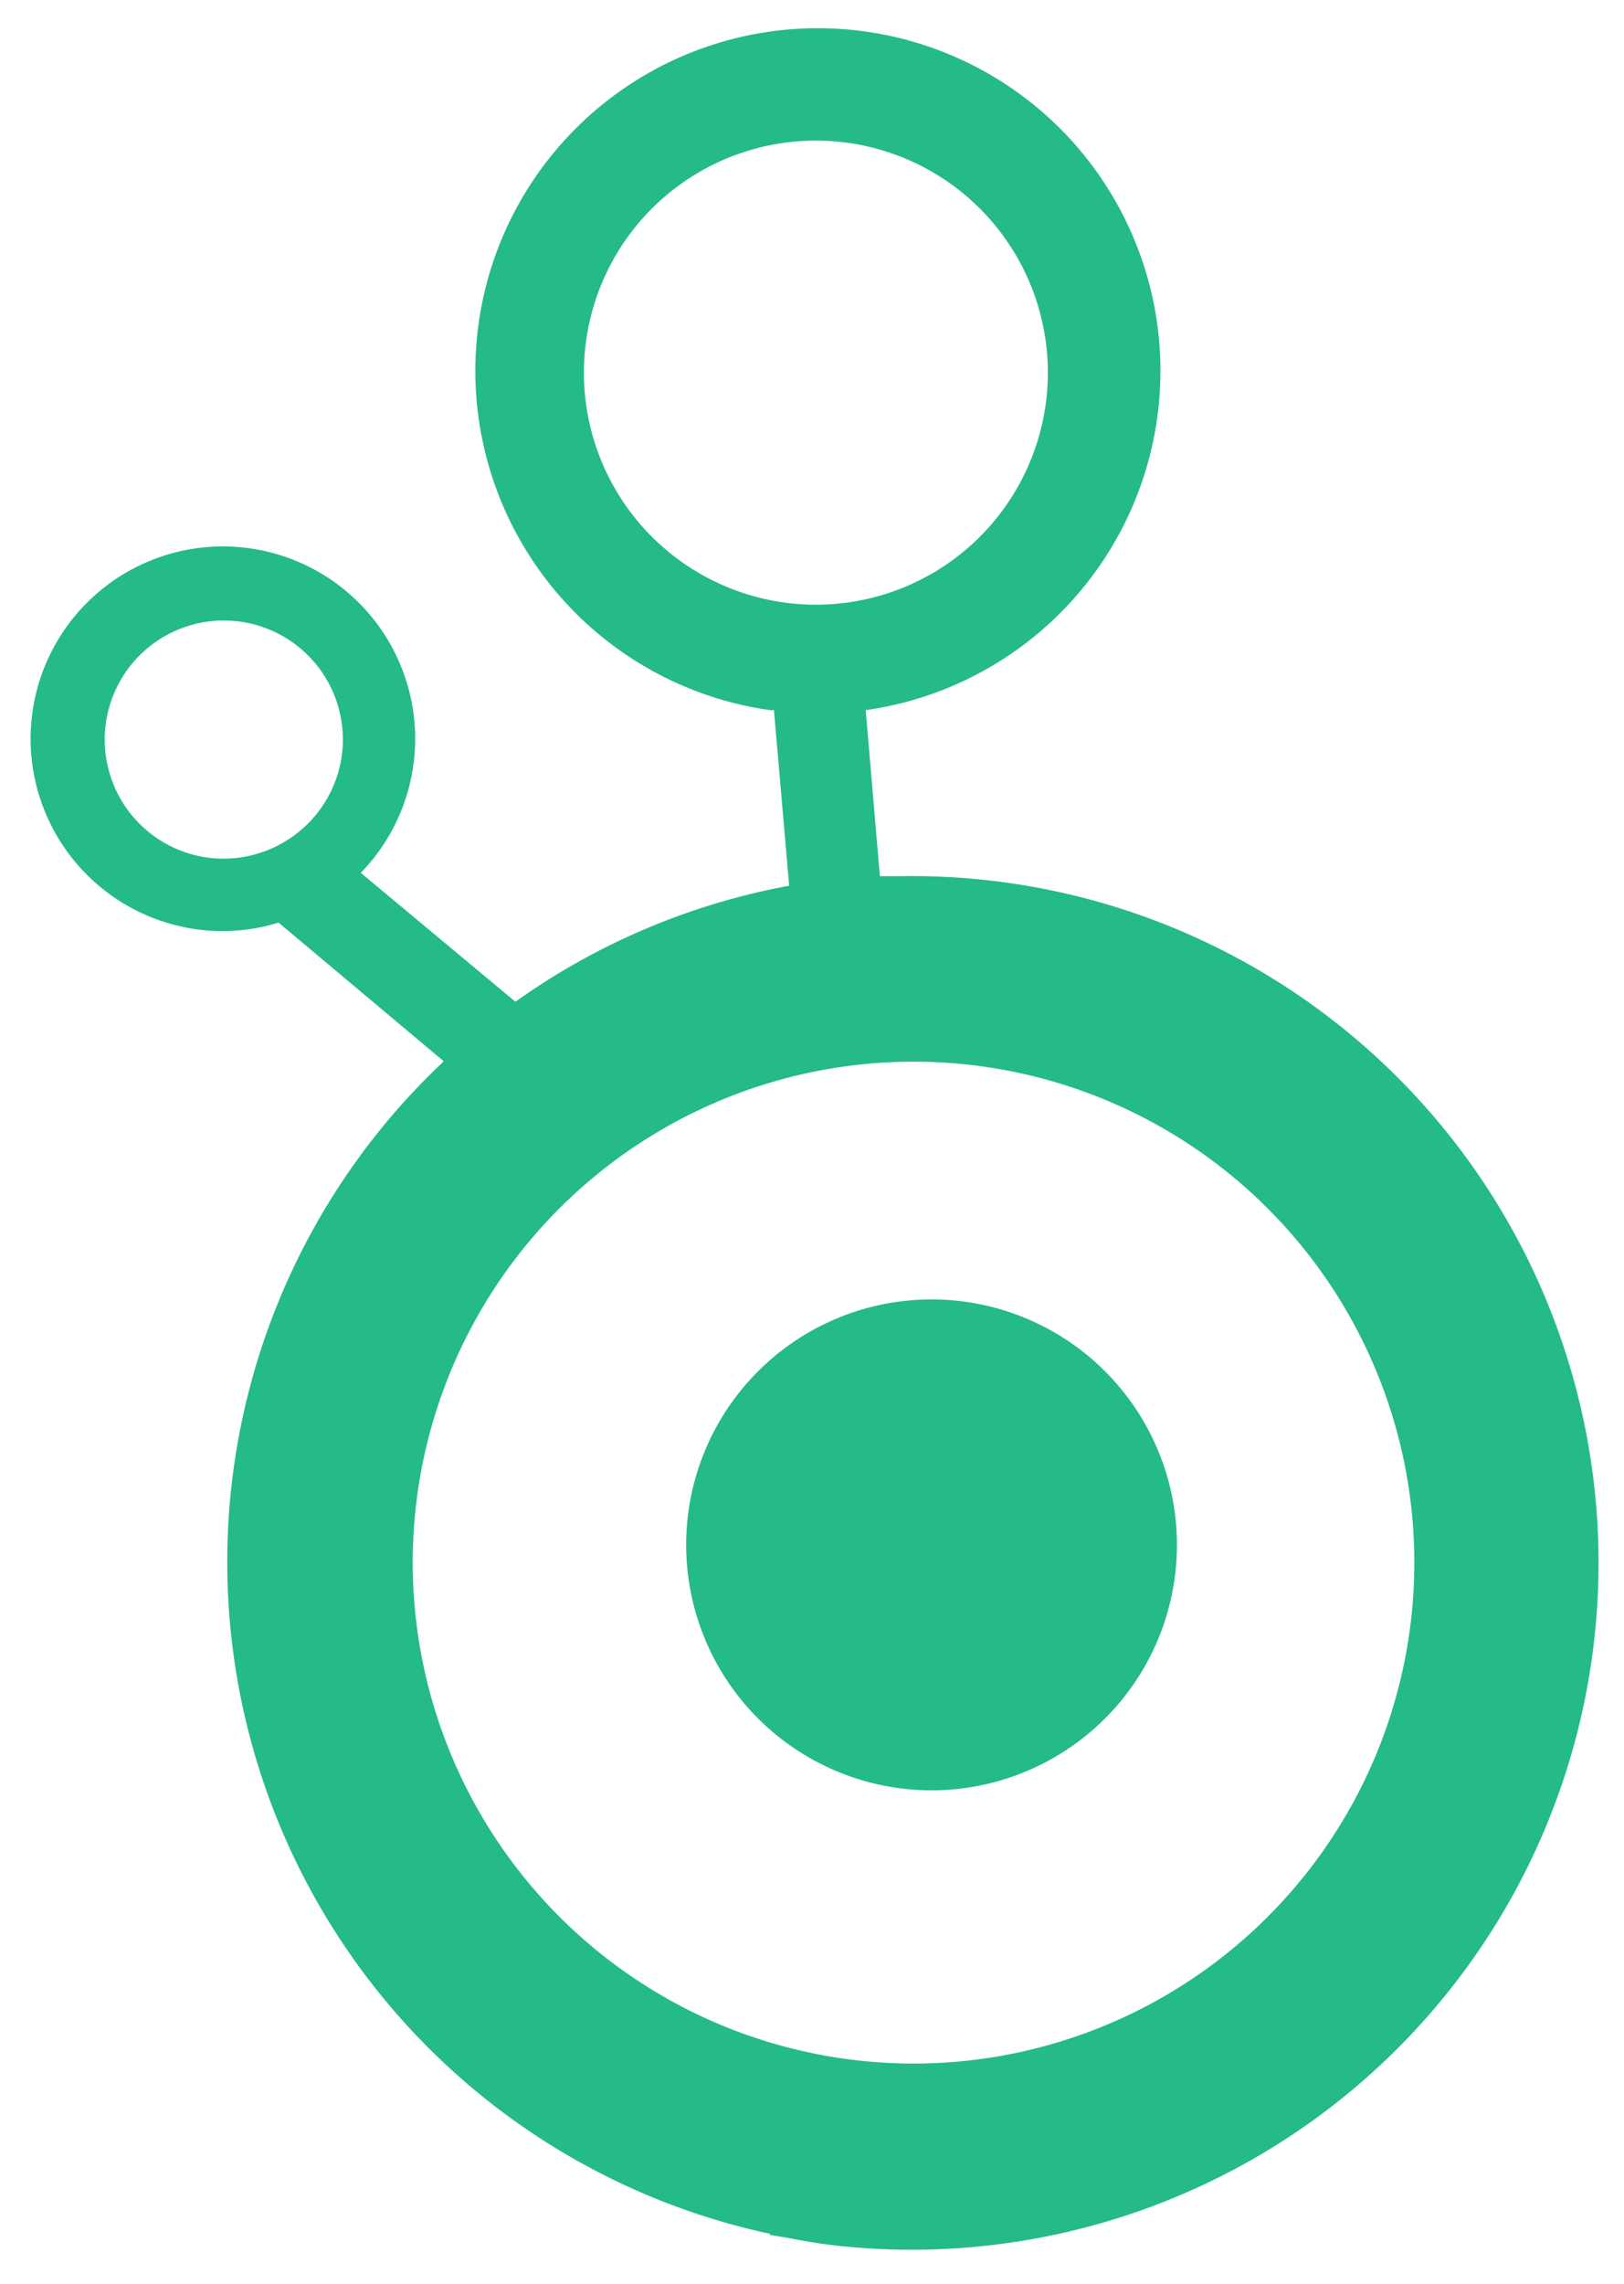 <svg viewBox="215.783 0.836 63.007 88.587" xmlns="http://www.w3.org/2000/svg" data-name="Capa 1" id="Capa_1" style="max-height: 500px" width="63.007" height="88.587"><defs><style>.cls-1{fill:#00094b;}.cls-2{fill:#24ba89;}</style></defs><path d="M98.07,88.45H69.26q0,10.26,2.79,13.69a8.67,8.67,0,0,0,7,3.43q7.05,0,8.91-9.44l9.64,1.26q-3.78,16.13-18.87,16.12-9.24,0-14.74-6.58t-5.5-19.28q0-13.07,5.55-20.2a17.86,17.86,0,0,1,14.83-7.13,16.94,16.94,0,0,1,11,3.57,19,19,0,0,1,6.26,9.36,55.27,55.27,0,0,1,2,15.2M87.32,81.37Q87.32,68,78.54,68q-8.22,0-9,13.42Z" class="cls-1"/><path d="M109.28,48.32l9.49-.91V61.53h9.74V70h-9.74V92.33a63.94,63.94,0,0,0,.3,7.85,4.91,4.91,0,0,0,1.82,3.16q1.52,1.23,5,1.23a28.39,28.39,0,0,0,4.24-.35v8.38a37.39,37.39,0,0,1-7.87.91q-5.91,0-9-2.28a10.07,10.07,0,0,1-4-6.21,60.83,60.83,0,0,1-.86-12V70h-6.61V61.53h6.91Z" class="cls-1"/><path d="M135.22,61.53h10.5V93.77q0,6.74,1.11,9c.75,1.52,2.38,2.28,4.92,2.28a6.67,6.67,0,0,0,6.58-4.06q1.88-4.08,1.87-15.07V61.53h10.5v50.72H161v-7.63q-4.08,8.89-12.94,8.89a13.24,13.24,0,0,1-7.44-1.91,10.53,10.53,0,0,1-4.15-5.42c-.84-2.35-1.26-6.41-1.26-12.21Z" class="cls-1"/><path d="M176.91,61.53h10.57l8.88,34.84,9.11-34.84H215l-16.56,53.94a51.9,51.9,0,0,1-3.33,8.69,12.07,12.07,0,0,1-4.29,4.55,13.4,13.4,0,0,1-7.17,1.73,21.9,21.9,0,0,1-5.4-.71V121.4a22.17,22.17,0,0,0,3.69.35c2.72,0,4.66-.66,5.8-2s2.37-4.39,3.69-9.21Z" class="cls-1"/><path d="M228.37,120.5a10.2,10.2,0,1,1-10.1-9.88,10,10,0,0,1,10.1,9.88m-17.85,0a7.71,7.71,0,0,0,7.75,7.89,7.59,7.59,0,0,0,7.56-7.83,7.66,7.66,0,1,0-15.31-.06m6.11,5.11h-2.3v-9.87a27.17,27.17,0,0,1,3.82-.3,5.28,5.28,0,0,1,3.38.78,2.48,2.48,0,0,1,1,2.11,2.56,2.56,0,0,1-2.06,2.35v.12c1,.3,1.46,1.08,1.76,2.41a8.15,8.15,0,0,0,.73,2.4h-2.42a7.44,7.44,0,0,1-.79-2.4c-.18-1-.79-1.51-2.06-1.51h-1.09Zm.06-5.54h1.1c1.26,0,2.29-.42,2.29-1.44s-.67-1.5-2.12-1.5a6.51,6.51,0,0,0-1.27.11Z" class="cls-1"/><path d="M245.65,87.52l.62.1c.52.1,1.06.2,1.59.27a26.64,26.64,0,1,0,2.81-53.07l-.75,0-.55-6.44a13.29,13.29,0,1,0-3.71,0l.15,0,.59,6.81a26.59,26.59,0,0,0-10.62,4.5l-6-5a7.46,7.46,0,1,0-6.37,2.19,7.36,7.36,0,0,0,3.18-.26L233,42a26.65,26.65,0,0,0,12.67,45.48m1.94-35.21a9.52,9.52,0,1,0,12.8,4.17,9.52,9.52,0,0,0-12.8-4.17M223.84,34.1a4.62,4.62,0,1,1,5.21-4,4.64,4.64,0,0,1-5.21,4M238.53,14a9,9,0,1,1,7.71,10.21A9,9,0,0,1,238.53,14M231.8,61.87a19.43,19.43,0,1,1,19.83,19,19.44,19.44,0,0,1-19.83-19" class="cls-2"/><polygon points="2.69 43.7 16.11 43.7 38.77 93.12 38.77 43.7 48.31 43.7 48.31 112.25 37.66 112.25 12.22 57.36 12.22 112.25 2.69 112.25 2.69 43.7" class="cls-1"/><path d="M3.52,128.11a7.55,7.55,0,0,1,1.86-5,6.6,6.6,0,0,1,5.18-2.31,6.33,6.33,0,0,1,3.43.89A5.67,5.67,0,0,1,16.11,124l-1.8,1.21a3.62,3.62,0,0,0-2.39-2.12,5.61,5.61,0,0,0-1.44-.2,4.12,4.12,0,0,0-2,.46A4.52,4.52,0,0,0,7,124.59a5.32,5.32,0,0,0-.87,1.71,6.52,6.52,0,0,0-.29,1.89,6,6,0,0,0,.34,2,5.52,5.52,0,0,0,1,1.71,4.55,4.55,0,0,0,1.48,1.18,4.1,4.1,0,0,0,1.88.44,4.89,4.89,0,0,0,1.48-.25,4.45,4.45,0,0,0,1.41-.78,3.78,3.78,0,0,0,1-1.36l1.91,1.07A4.41,4.41,0,0,1,15,134.09a6.7,6.7,0,0,1-2.14,1.15,7.64,7.64,0,0,1-2.37.39A6,6,0,0,1,7.69,135a7.13,7.13,0,0,1-2.21-1.72A7.89,7.89,0,0,1,4,130.83,7.58,7.58,0,0,1,3.52,128.11Z" class="cls-1"/><path d="M24.23,126.73a4.78,4.78,0,0,0-2.31.6A3.22,3.22,0,0,0,20.47,129v6.58H18.21V124.86h2.07v2.3a5.19,5.19,0,0,1,1.48-1.75,3.52,3.52,0,0,1,1.89-.73H24l.22,0Z" class="cls-1"/><path d="M30.58,135.73a5.52,5.52,0,0,1-2.28-.44,5.44,5.44,0,0,1-3.29-5,5.61,5.61,0,0,1,.7-2.79,5.32,5.32,0,0,1,2-2,5.58,5.58,0,0,1,2.91-.75,5.39,5.39,0,0,1,5.51,5.43c0,.16,0,.32,0,.46s0,.25,0,.34H27.39a3.81,3.81,0,0,0,.56,1.65,3.22,3.22,0,0,0,1.17,1.09,3.06,3.06,0,0,0,1.52.4,3.53,3.53,0,0,0,1.74-.45,2.35,2.35,0,0,0,1.1-1.2l1.93.56a4.07,4.07,0,0,1-1.07,1.41,5.66,5.66,0,0,1-1.67,1A5.92,5.92,0,0,1,30.58,135.73Zm-3.23-6.28h6.5a3.53,3.53,0,0,0-.53-1.62,3.26,3.26,0,0,0-2.72-1.47,3.08,3.08,0,0,0-1.57.4,3.22,3.22,0,0,0-1.68,2.69Z" class="cls-1"/><path d="M42.81,135.73a5.51,5.51,0,0,1-2.27-.44,5.06,5.06,0,0,1-1.76-1.22,5.65,5.65,0,0,1-1.14-1.78,5.49,5.49,0,0,1-.4-2.1,5.58,5.58,0,0,1,.68-2.75,5.11,5.11,0,0,1,1.94-2,5.74,5.74,0,0,1,3-.74,5.43,5.43,0,0,1,2.86.73,4.53,4.53,0,0,1,1.82,1.94l-2.22.68a2.64,2.64,0,0,0-1-1,2.9,2.9,0,0,0-1.47-.38,3,3,0,0,0-1.64.46A3.23,3.23,0,0,0,40,128.34a3.94,3.94,0,0,0-.42,1.85A3.83,3.83,0,0,0,40,132a3.47,3.47,0,0,0,1.17,1.29,3,3,0,0,0,1.63.47,2.93,2.93,0,0,0,1.06-.19,2.85,2.85,0,0,0,.92-.55,2,2,0,0,0,.56-.74l2.2.68a4.17,4.17,0,0,1-1,1.4,5.19,5.19,0,0,1-1.63,1A5.77,5.77,0,0,1,42.81,135.73Z" class="cls-1"/><path d="M54.19,135.73a5.52,5.52,0,0,1-2.28-.44,5.44,5.44,0,0,1-3.29-5,5.61,5.61,0,0,1,.7-2.79,5.32,5.32,0,0,1,2-2,5.58,5.58,0,0,1,2.91-.75,5.39,5.39,0,0,1,5.51,5.43c0,.16,0,.32,0,.46s0,.25,0,.34H51a3.81,3.81,0,0,0,.56,1.65,3.22,3.22,0,0,0,1.17,1.09,3.06,3.06,0,0,0,1.52.4,3.53,3.53,0,0,0,1.74-.45,2.35,2.35,0,0,0,1.1-1.2L59,133A4.07,4.07,0,0,1,58,134.39a5.66,5.66,0,0,1-1.67,1A5.92,5.92,0,0,1,54.19,135.73ZM51,129.45h6.5a3.53,3.53,0,0,0-.53-1.62,3.26,3.26,0,0,0-2.72-1.47,3.11,3.11,0,0,0-1.57.4A3.22,3.22,0,0,0,51,129.45Zm3.95-6.21-1.46-.45,1.17-2.26h2.16Z" class="cls-1"/><path d="M71.49,135.73a5.52,5.52,0,0,1-2.28-.44,5.31,5.31,0,0,1-1.74-1.2,5.37,5.37,0,0,1-1.15-1.75,5.8,5.8,0,0,1,.3-4.88,5.28,5.28,0,0,1,2-2,5.57,5.57,0,0,1,2.9-.75,5.39,5.39,0,0,1,2.93.76,5.31,5.31,0,0,1,1.9,2,5.45,5.45,0,0,1,.68,2.66c0,.16,0,.32,0,.46s0,.25,0,.34H68.31a3.8,3.8,0,0,0,.55,1.65A3.22,3.22,0,0,0,70,133.67a3.06,3.06,0,0,0,1.52.4,3.53,3.53,0,0,0,1.74-.45,2.35,2.35,0,0,0,1.1-1.2l1.93.56a4.07,4.07,0,0,1-1.07,1.41,5.53,5.53,0,0,1-1.67,1A5.88,5.88,0,0,1,71.49,135.73Zm-3.22-6.28h6.49a3.65,3.65,0,0,0-.52-1.62,3.3,3.3,0,0,0-1.16-1.07,3.19,3.19,0,0,0-1.57-.4,3.11,3.11,0,0,0-1.57.4,3.18,3.18,0,0,0-1.67,2.69Z" class="cls-1"/><path d="M88.49,135.53H86.25v-5.95a3.78,3.78,0,0,0-.5-2.19,1.67,1.67,0,0,0-1.43-.68,2.75,2.75,0,0,0-1.31.34,4.21,4.21,0,0,0-1.15.87,3.44,3.44,0,0,0-.75,1.28v6.33H78.85V124.86H80.9V127A4.17,4.17,0,0,1,82,125.78a5.14,5.14,0,0,1,1.5-.8,5.55,5.55,0,0,1,1.79-.28,3.33,3.33,0,0,1,1.6.34,2.45,2.45,0,0,1,1,.95,4.18,4.18,0,0,1,.49,1.38,8.91,8.91,0,0,1,.15,1.66Z" class="cls-1"/><path d="M96.48,135.53V120.94H98.8v14.59Z" class="cls-1"/><path d="M111.42,135.53h-2.24v-5.95a3.79,3.79,0,0,0-.49-2.19,1.68,1.68,0,0,0-1.44-.68,2.78,2.78,0,0,0-1.31.34,4.21,4.21,0,0,0-1.15.87,3.73,3.73,0,0,0-.75,1.28v6.33h-2.26V124.86h2.06V127a4,4,0,0,1,1.07-1.22,4.89,4.89,0,0,1,1.5-.8,5.49,5.49,0,0,1,1.78-.28,3.37,3.37,0,0,1,1.61.34,2.49,2.49,0,0,1,1,.95,4.19,4.19,0,0,1,.5,1.38,9.87,9.87,0,0,1,.14,1.66Z" class="cls-1"/><path d="M120,135a7.23,7.23,0,0,1-.72.3,6.41,6.41,0,0,1-1,.3,5,5,0,0,1-1.11.12,3.26,3.26,0,0,1-1.29-.25,2.19,2.19,0,0,1-1-.79,2.41,2.41,0,0,1-.36-1.37v-6.71h-1.44v-1.75h1.44v-3.53h2.26v3.53h2.35v1.75h-2.35v6a1.13,1.13,0,0,0,.36.82,1.2,1.2,0,0,0,.79.27,2.43,2.43,0,0,0,.92-.18l.61-.25Z" class="cls-1"/><path d="M126.24,135.73a5.52,5.52,0,0,1-2.28-.44,5.25,5.25,0,0,1-1.75-1.2,5.46,5.46,0,0,1-1.54-3.84,5.61,5.61,0,0,1,.7-2.79,5.25,5.25,0,0,1,2-2,5.58,5.58,0,0,1,2.91-.75,5.37,5.37,0,0,1,5.5,5.43,3.39,3.39,0,0,1,0,.46,2.45,2.45,0,0,1,0,.34h-8.63a3.81,3.81,0,0,0,.56,1.65,3.22,3.22,0,0,0,1.17,1.09,3,3,0,0,0,1.52.4,3.55,3.55,0,0,0,1.74-.45,2.33,2.33,0,0,0,1.09-1.2l1.94.56a4.19,4.19,0,0,1-1.07,1.41,5.58,5.58,0,0,1-1.68,1A5.82,5.82,0,0,1,126.24,135.73ZM123,129.45h6.49a3.41,3.41,0,0,0-.52-1.62,3.26,3.26,0,0,0-2.72-1.47,3.08,3.08,0,0,0-1.57.4,3.22,3.22,0,0,0-1.68,2.69Z" class="cls-1"/><path d="M139.61,126.73a4.78,4.78,0,0,0-2.31.6,3.22,3.22,0,0,0-1.45,1.62v6.58h-2.26V124.86h2.08v2.3a5.08,5.08,0,0,1,1.48-1.75,3.46,3.46,0,0,1,1.89-.73h.36l.21,0Z" class="cls-1"/><path d="M150.92,135.53h-2.24v-5.95a3.78,3.78,0,0,0-.5-2.19,1.67,1.67,0,0,0-1.44-.68,2.74,2.74,0,0,0-1.3.34,4.21,4.21,0,0,0-1.15.87,3.44,3.44,0,0,0-.75,1.28v6.33h-2.26V124.86h2.05V127a4.17,4.17,0,0,1,1.07-1.22,5.14,5.14,0,0,1,1.5-.8,5.55,5.55,0,0,1,1.79-.28,3.33,3.33,0,0,1,1.6.34,2.45,2.45,0,0,1,1,.95,4.18,4.18,0,0,1,.49,1.38,8.91,8.91,0,0,1,.15,1.66Z" class="cls-1"/><path d="M158.42,135.73a5.52,5.52,0,0,1-2.28-.44,5.25,5.25,0,0,1-1.75-1.2,5.46,5.46,0,0,1-1.54-3.84,5.61,5.61,0,0,1,.7-2.79,5.25,5.25,0,0,1,2-2,5.58,5.58,0,0,1,2.91-.75,5.39,5.39,0,0,1,5.51,5.43,3.33,3.33,0,0,1,0,.46,2.45,2.45,0,0,1,0,.34h-8.63a3.81,3.81,0,0,0,.56,1.65,3.22,3.22,0,0,0,1.17,1.09,3.06,3.06,0,0,0,1.52.4,3.49,3.49,0,0,0,1.73-.45,2.35,2.35,0,0,0,1.1-1.2l1.94.56a4.19,4.19,0,0,1-1.07,1.41,5.58,5.58,0,0,1-1.68,1A5.82,5.82,0,0,1,158.42,135.73Zm-3.23-6.28h6.49a3.41,3.41,0,0,0-.52-1.62,3.22,3.22,0,0,0-1.16-1.07,3.28,3.28,0,0,0-3.14,0,3.27,3.27,0,0,0-1.15,1.07A3.21,3.21,0,0,0,155.19,129.45Z" class="cls-1"/><path d="M171.65,135a7.23,7.23,0,0,1-.72.3,6.63,6.63,0,0,1-1,.3,5.1,5.1,0,0,1-1.11.12,3.27,3.27,0,0,1-1.3-.25,2.11,2.11,0,0,1-.95-.79,2.33,2.33,0,0,1-.37-1.37v-6.71h-1.43v-1.75h1.43v-3.53h2.26v3.53h2.35v1.75h-2.35v6a1.1,1.1,0,0,0,.37.82,1.17,1.17,0,0,0,.79.27,2.38,2.38,0,0,0,.91-.18l.61-.25Z" class="cls-1"/></svg>